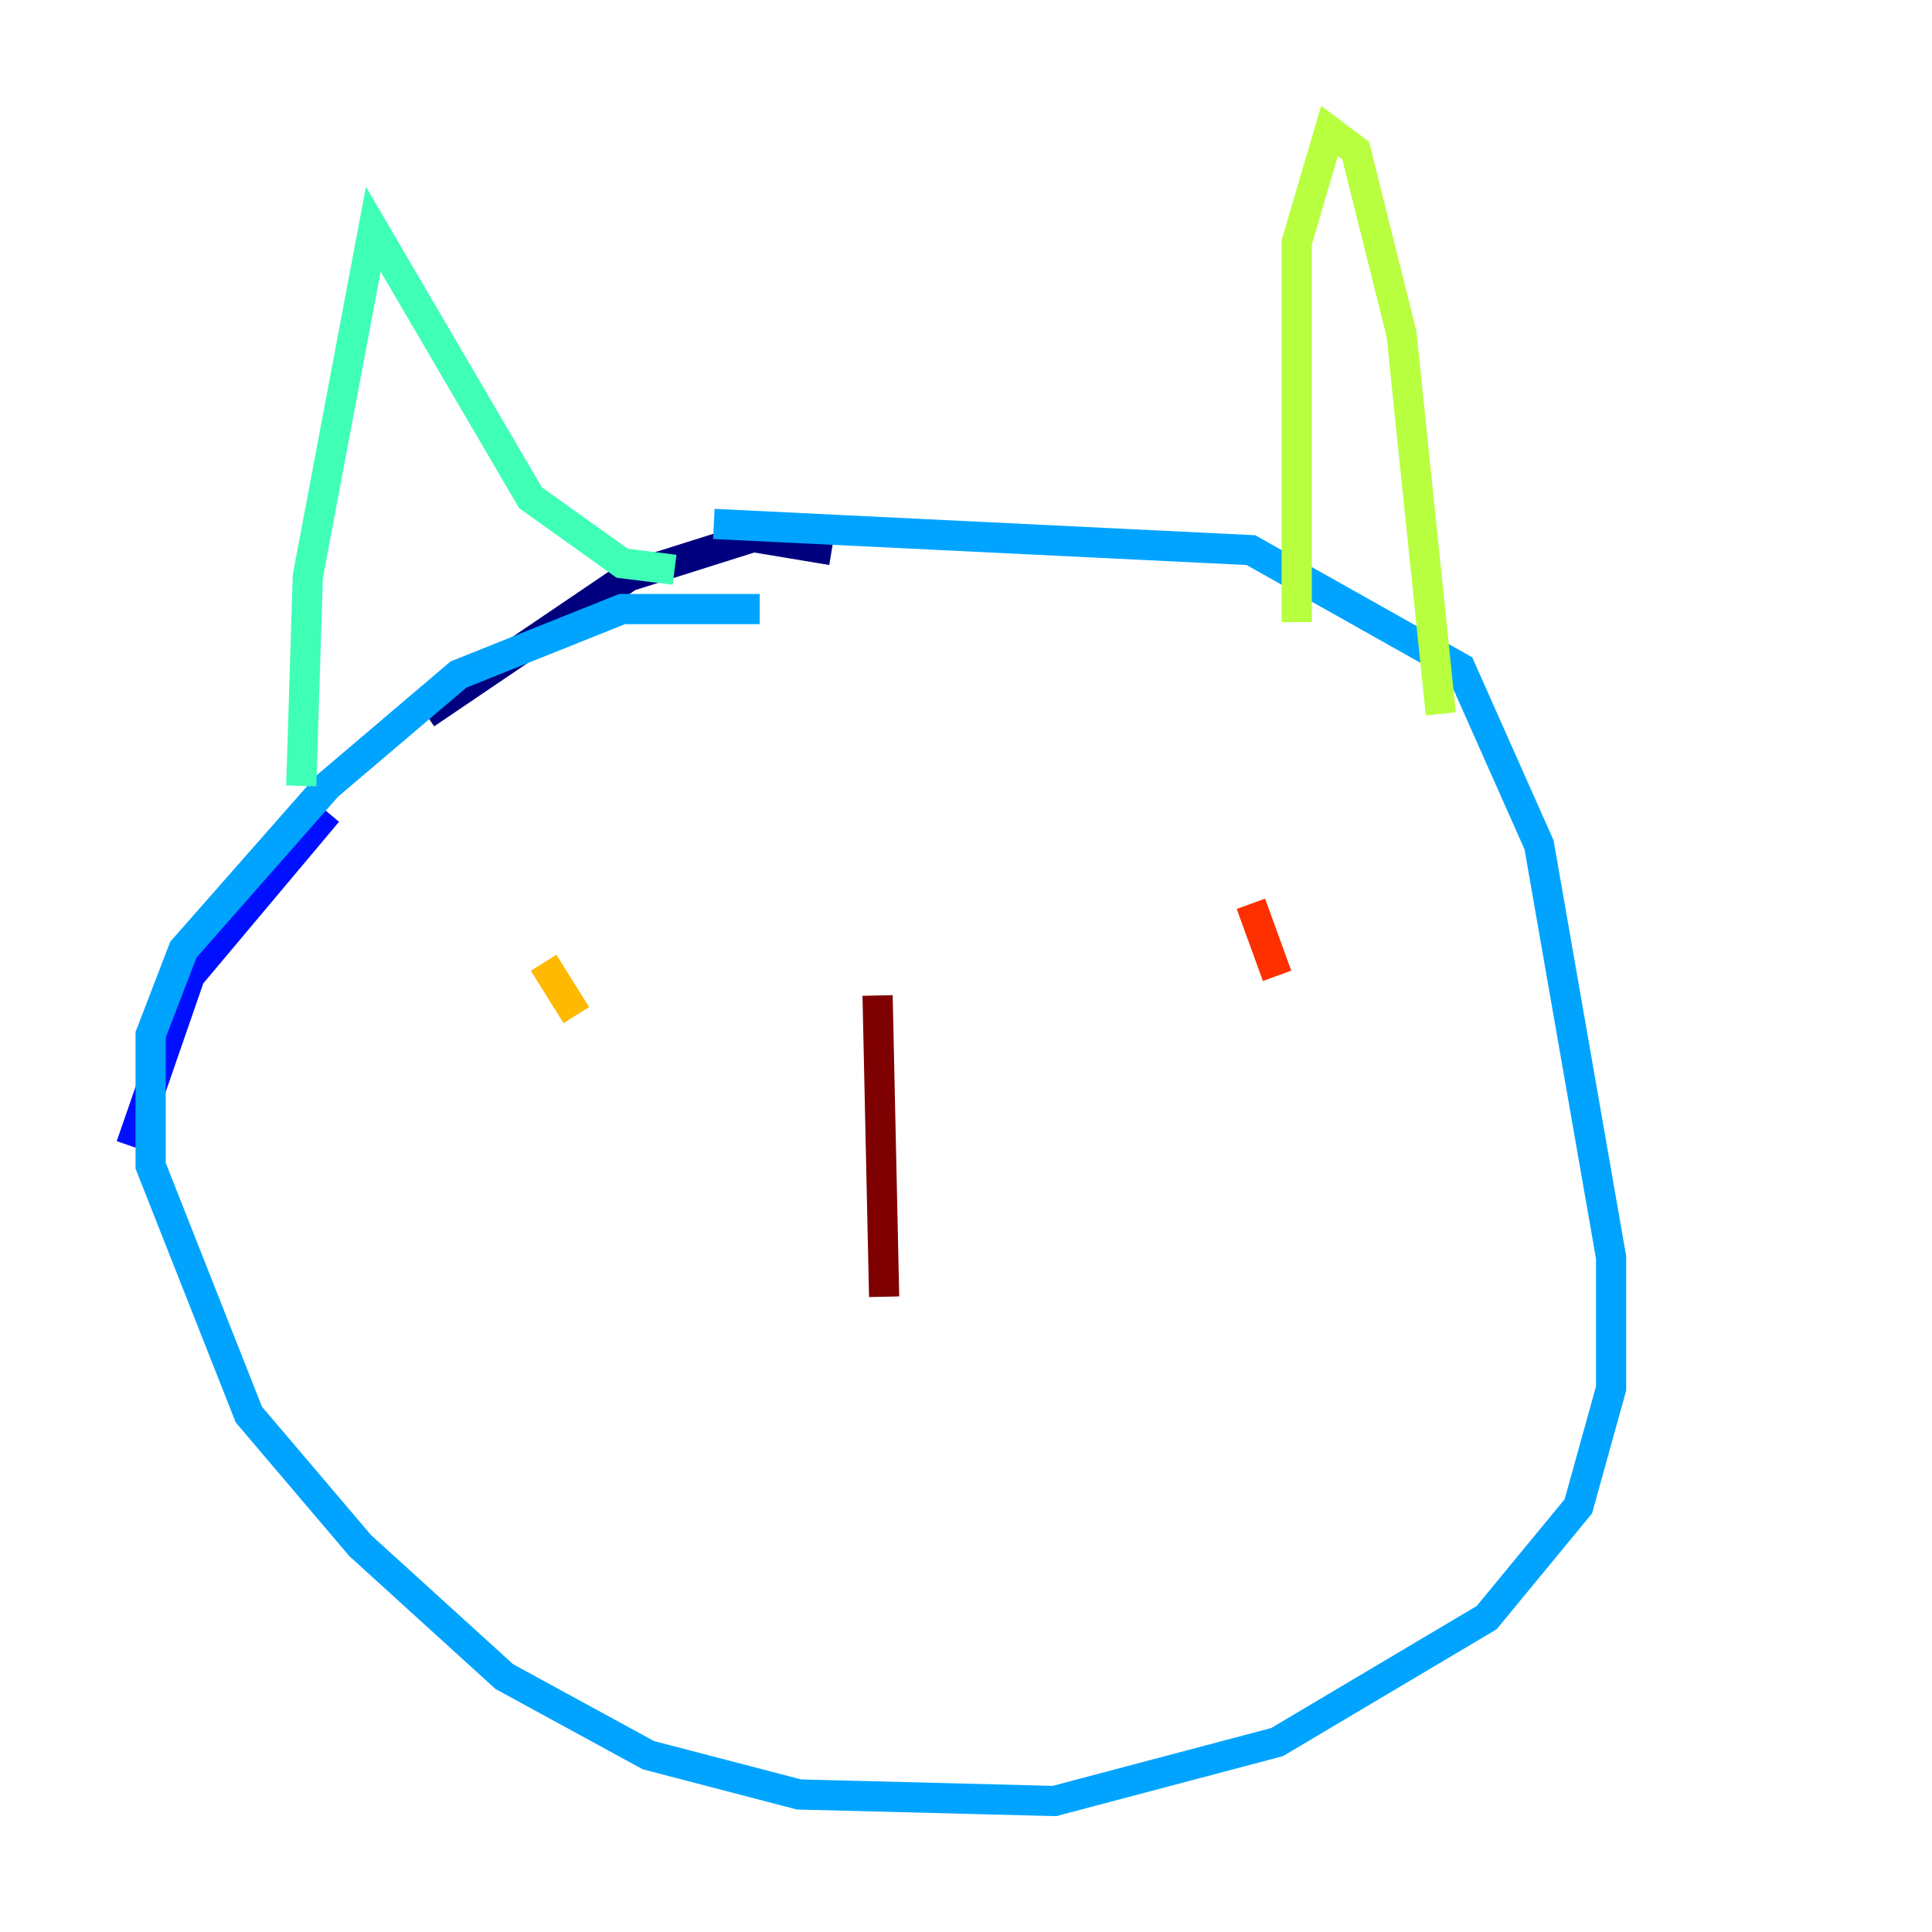 <?xml version="1.0" encoding="utf-8" ?>
<svg baseProfile="tiny" height="128" version="1.2" viewBox="0,0,128,128" width="128" xmlns="http://www.w3.org/2000/svg" xmlns:ev="http://www.w3.org/2001/xml-events" xmlns:xlink="http://www.w3.org/1999/xlink"><defs /><polyline fill="none" points="55.105,36.447 49.898,35.58 41.654,38.183 28.203,47.295" stroke="#00007f" stroke-width="2" /><polyline fill="none" points="21.695,53.803 12.583,64.651 8.678,75.932" stroke="#0010ff" stroke-width="2" /><polyline fill="none" points="50.332,40.352 41.22,40.352 30.373,44.691 21.695,52.068 12.149,62.915 9.98,68.556 9.98,77.234 16.488,93.722 23.864,102.4 33.41,111.078 42.956,116.285 52.936,118.888 69.858,119.322 84.61,115.417 98.495,107.173 104.57,99.797 106.739,91.986 106.739,83.308 101.966,55.973 96.759,44.258 82.875,36.447 47.295,34.712" stroke="#00a4ff" stroke-width="2" /><polyline fill="none" points="19.959,52.068 20.393,38.183 24.732,15.186 35.146,32.976 41.22,37.315 44.691,37.749" stroke="#3fffb7" stroke-width="2" /><polyline fill="none" points="85.912,41.22 85.912,16.054 88.081,8.678 89.817,9.98 92.854,22.129 95.458,47.295" stroke="#b7ff3f" stroke-width="2" /><polyline fill="none" points="38.183,67.254 36.014,63.783" stroke="#ffb900" stroke-width="2" /><polyline fill="none" points="84.61,64.651 82.875,59.878" stroke="#ff3000" stroke-width="2" /><polyline fill="none" points="58.142,65.953 58.576,85.912" stroke="#7f0000" stroke-width="2" /></svg>